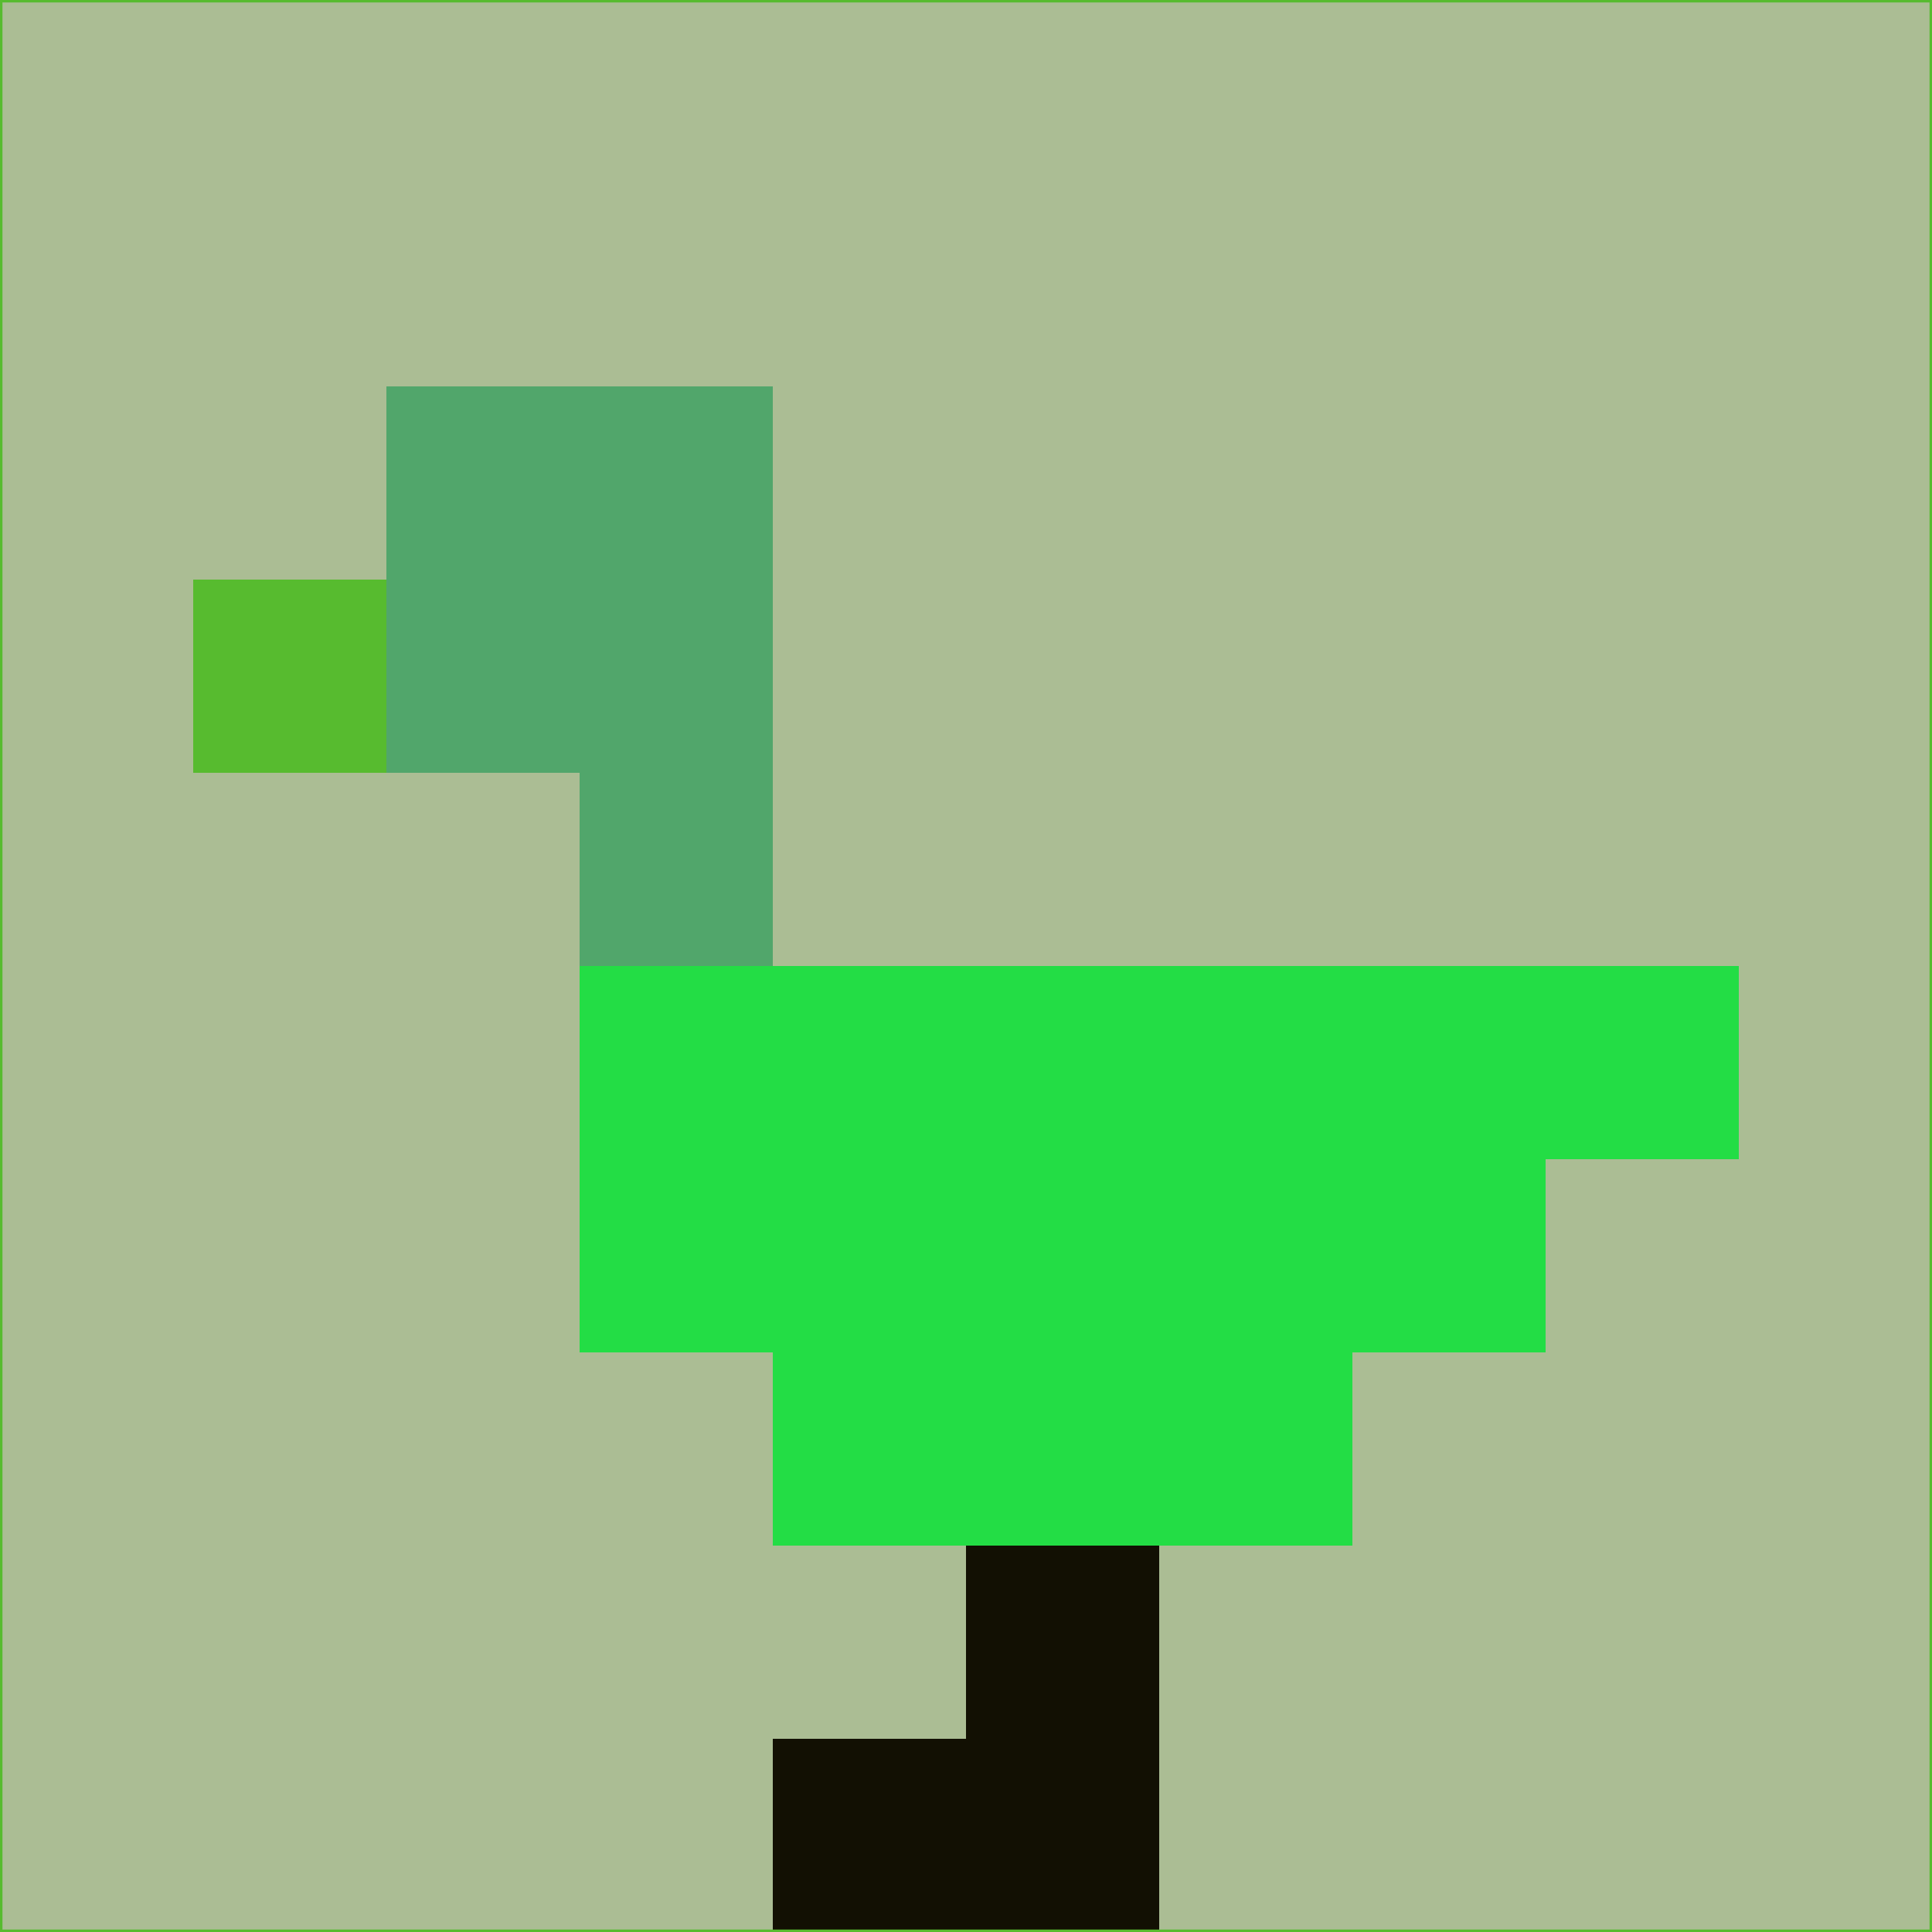 <svg xmlns="http://www.w3.org/2000/svg" version="1.1" width="785" height="785">
  <title>'goose-pfp-694263' by Dmitri Cherniak (Cyberpunk Edition)</title>
  <desc>
    seed=185770
    backgroundColor=#abbd94
    padding=20
    innerPadding=0
    timeout=500
    dimension=1
    border=false
    Save=function(){return n.handleSave()}
    frame=12

    Rendered at 2024-09-15T22:37:01.067Z
    Generated in 1ms
    Modified for Cyberpunk theme with new color scheme
  </desc>
  <defs/>
  <rect width="100%" height="100%" fill="#abbd94"/>
  <g>
    <g id="0-0">
      <rect x="0" y="0" height="785" width="785" fill="#abbd94"/>
      <g>
        <!-- Neon blue -->
        <rect id="0-0-2-2-2-2" x="157" y="157" width="157" height="157" fill="#51a66b"/>
        <rect id="0-0-3-2-1-4" x="235.5" y="157" width="78.5" height="314" fill="#51a66b"/>
        <!-- Electric purple -->
        <rect id="0-0-4-5-5-1" x="314" y="392.5" width="392.5" height="78.5" fill="#23dd45"/>
        <rect id="0-0-3-5-5-2" x="235.5" y="392.5" width="392.5" height="157" fill="#23dd45"/>
        <rect id="0-0-4-5-3-3" x="314" y="392.5" width="235.5" height="235.5" fill="#23dd45"/>
        <!-- Neon pink -->
        <rect id="0-0-1-3-1-1" x="78.5" y="235.5" width="78.5" height="78.5" fill="#57bb2f"/>
        <!-- Cyber yellow -->
        <rect id="0-0-5-8-1-2" x="392.5" y="628" width="78.5" height="157" fill="#121003"/>
        <rect id="0-0-4-9-2-1" x="314" y="706.5" width="157" height="78.5" fill="#121003"/>
      </g>
      <rect x="0" y="0" stroke="#57bb2f" stroke-width="2" height="785" width="785" fill="none"/>
    </g>
  </g>
  <script xmlns=""/>
</svg>